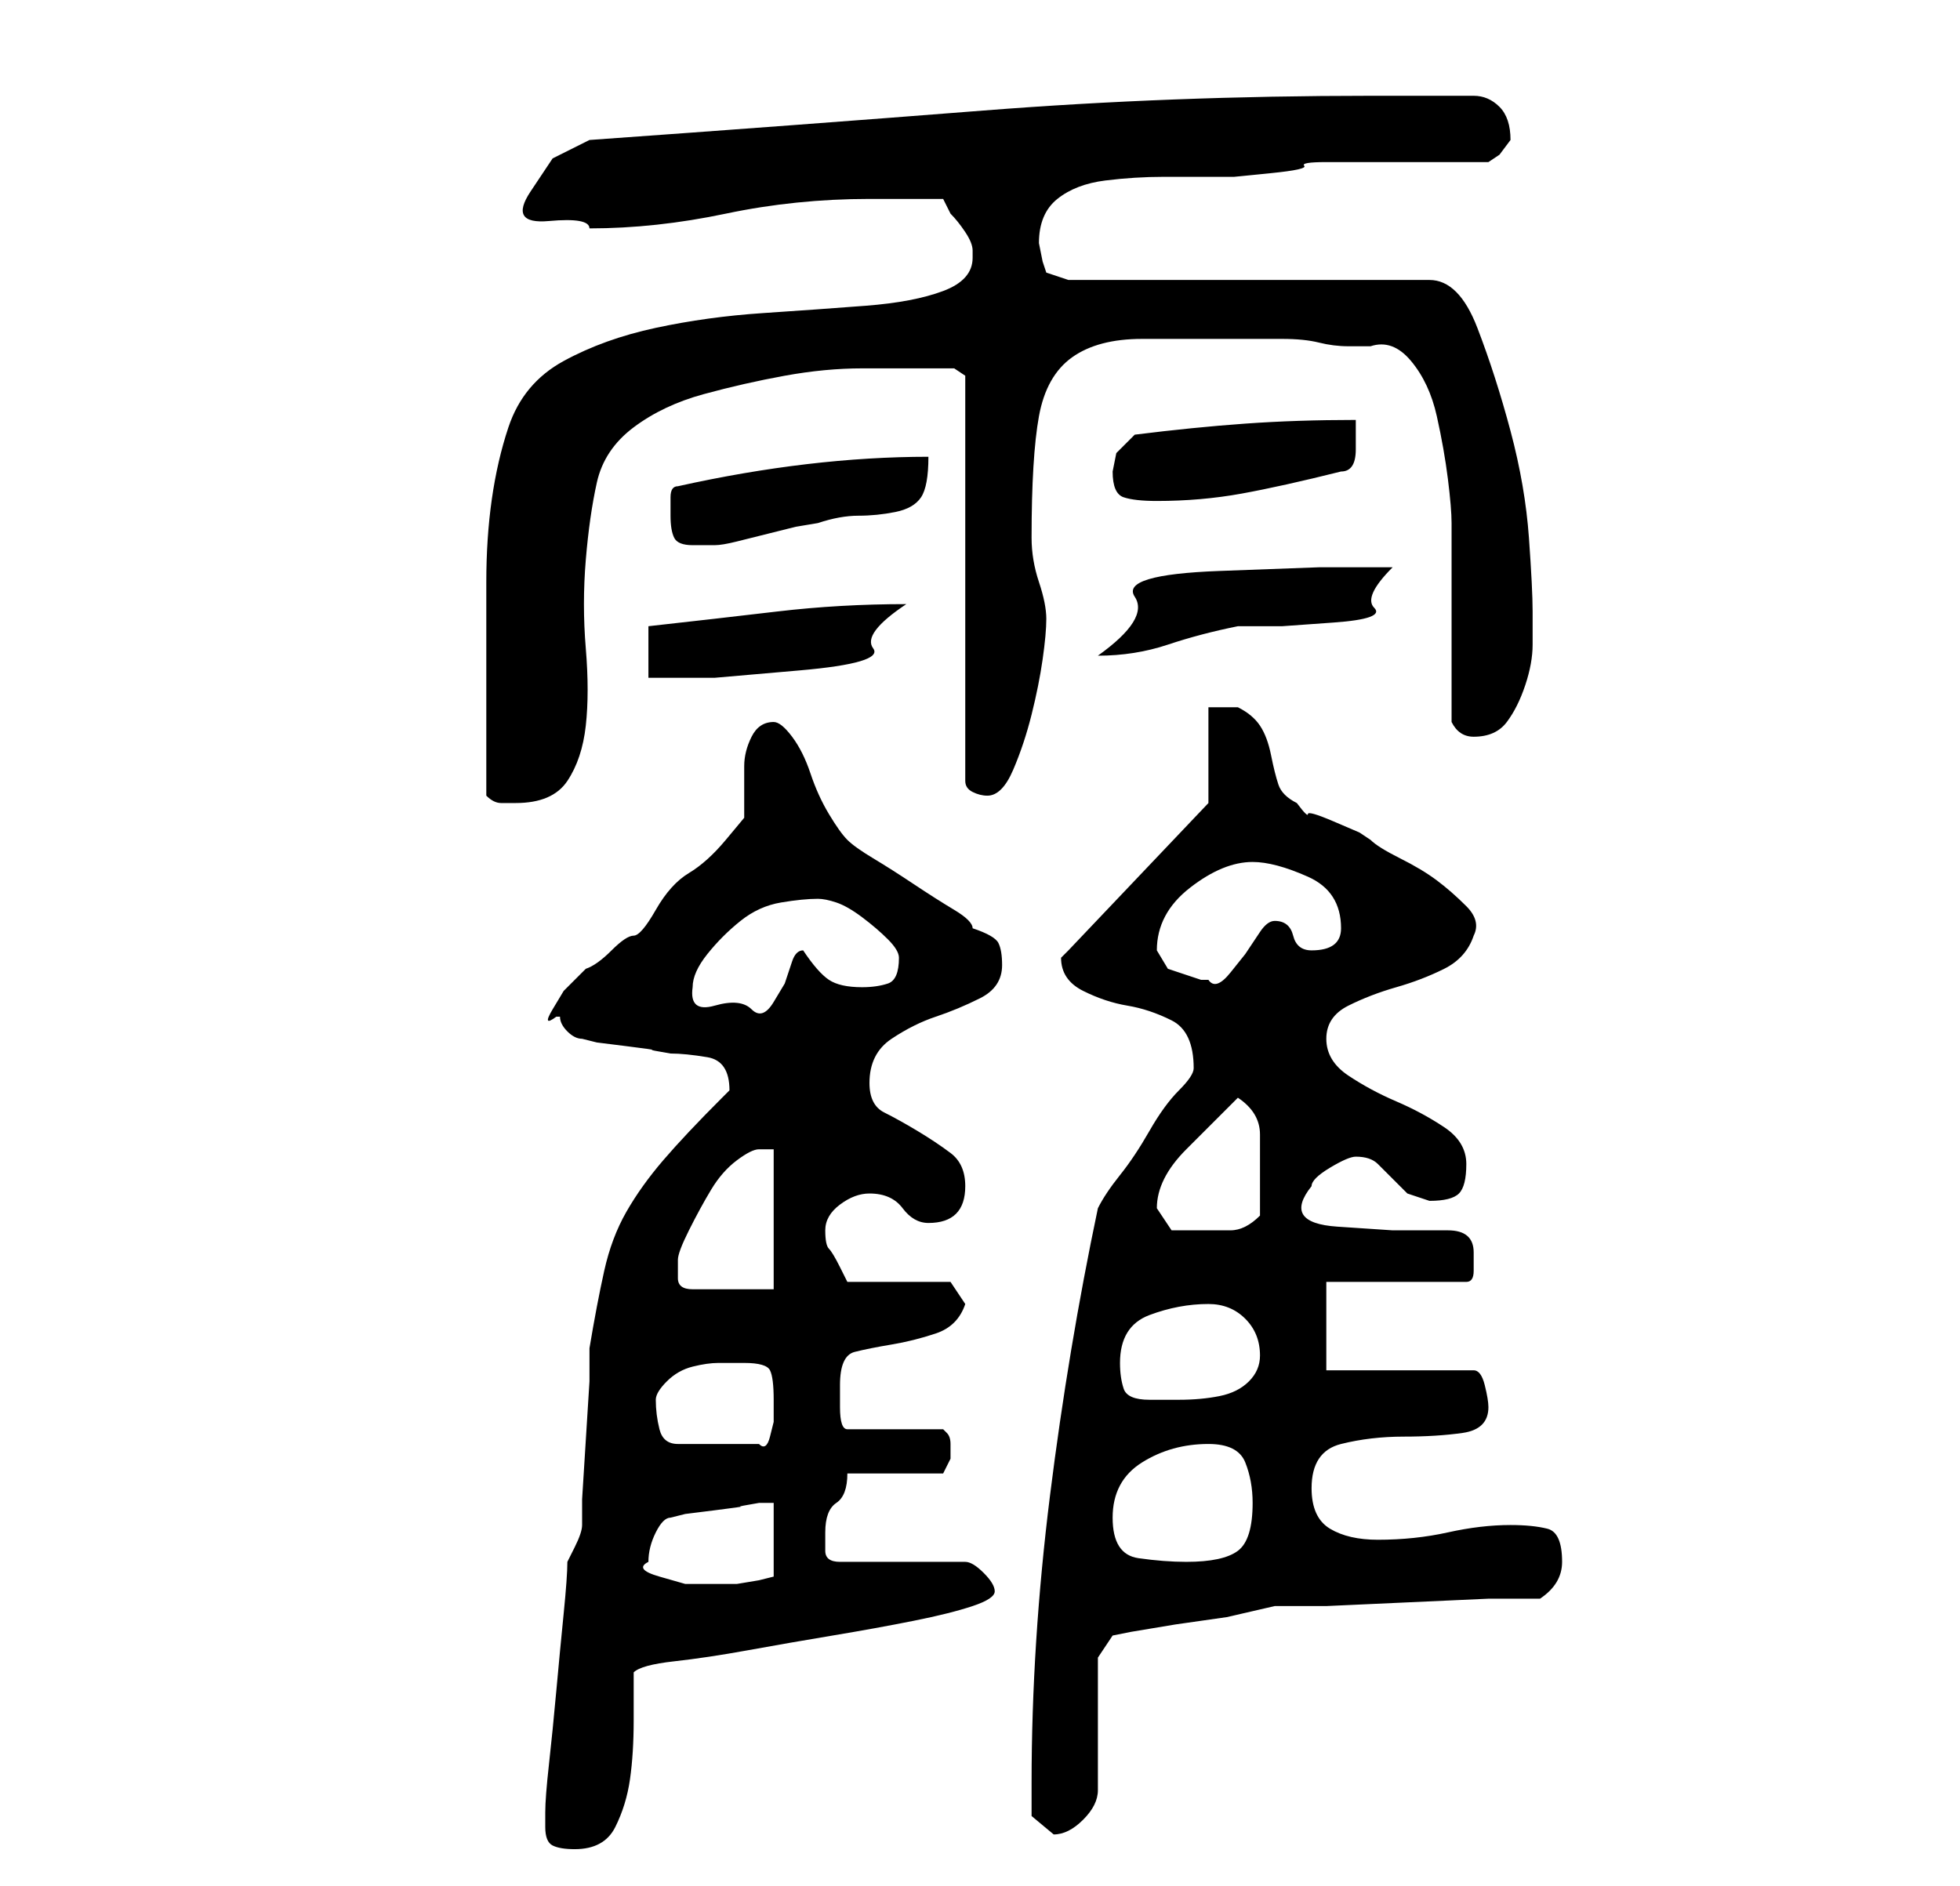 <?xml version="1.0" standalone="no"?>
<!DOCTYPE svg PUBLIC "-//W3C//DTD SVG 1.1//EN" "http://www.w3.org/Graphics/SVG/1.1/DTD/svg11.dtd" >
<svg xmlns="http://www.w3.org/2000/svg" xmlns:xlink="http://www.w3.org/1999/xlink" version="1.1" viewBox="-10 0 266 256">
   <path fill="currentColor"
d="M64 248q0 2 1 2.5t3 0.5q4 0 5.5 -3t2 -6.5t0.5 -8v-6.5q1 -1 5.5 -1.5t10 -1.5t11.5 -2t11 -2t8 -2t3 -2t-1.5 -2.5t-2.5 -1.5h-17q-2 0 -2 -1.5v-2.5q0 -3 1.5 -4t1.5 -4h13l0.5 -1l0.5 -1v-1v-1q0 -1 -0.5 -1.5l-0.5 -0.5h-13q-1 0 -1 -3v-3q0 -4 2 -4.5t5 -1t6 -1.5
t4 -4l-2 -3h-14l-0.5 -1l-0.5 -1q-1 -2 -1.5 -2.5t-0.5 -2.5t2 -3.5t4 -1.5q3 0 4.5 2t3.5 2q5 0 5 -5q0 -3 -2 -4.5t-4.5 -3t-4.5 -2.5t-2 -4q0 -4 3 -6t6 -3t6 -2.5t3 -4.5q0 -2 -0.5 -3t-3.5 -2q0 -1 -2.5 -2.5t-5.5 -3.5t-5.5 -3.5t-3.5 -2.5t-2.5 -3.5t-2.5 -5.5
t-2.5 -5t-2.5 -2q-2 0 -3 2t-1 4v4v3t-2.5 3t-5 4.5t-4.5 5t-3 3.5t-3 2t-3.5 2.5l-3 3t-1.5 2.5t0.5 1h0.5q0 1 1 2t2 1l2 0.5t4 0.5t3.5 0.5t2.5 0.5q2 0 5 0.5t3 4.5l-0.5 0.5l-0.5 0.5q-5 5 -8 8.5t-5 7t-3 8t-2 10.5v4.5t-0.5 8t-0.5 8v3.5q0 1 -1 3l-1 2q0 2 -0.5 7
t-1 10.5t-1 10t-0.5 6.5v2zM130 242v4.5t3 2.5q2 0 4 -2t2 -4v-18l2 -3l2.5 -0.5t6 -1l7 -1t6.5 -1.5h7t11 -0.5t11 -0.5h7q3 -2 3 -5q0 -4 -2 -4.5t-5 -0.5q-4 0 -8.5 1t-9.5 1q-4 0 -6.5 -1.5t-2.5 -5.5q0 -5 4 -6t8.5 -1t8 -0.5t3.5 -3.5q0 -1 -0.5 -3t-1.5 -2h-20v-12
h19q1 0 1 -1.5v-2.5q0 -3 -3.5 -3h-7.5t-7.5 -0.5t-3.5 -5.5q0 -1 2.5 -2.5t3.5 -1.5q2 0 3 1l2 2l2 2t3 1q3 0 4 -1t1 -4t-3 -5t-6.5 -3.5t-6.5 -3.5t-3 -5t3 -4.5t6.5 -2.5t6.5 -2.5t4 -4.5q1 -2 -1 -4t-4 -3.5t-5 -3t-4 -2.5l-1.5 -1t-3.5 -1.5t-3.5 -1t-1.5 -1.5
q-2 -1 -2.5 -2.5t-1 -4t-1.5 -4t-3 -2.5h-2.5h-1.5v13l-19 20l-0.5 0.5l-0.5 0.5q0 3 3 4.5t6 2t6 2t3 6.5q0 1 -2 3t-4 5.5t-4 6t-3 4.5q-4 19 -6.5 39t-2.5 39zM78 212q0 -2 1 -4t2 -2l2 -0.5t4 -0.5t3.5 -0.5t2.5 -0.5h0.5h1.5v10l-2 0.5t-3 0.5h-1h-1h-2h-3t-3.5 -1
t-1.5 -2v0zM141 206q0 -5 4 -7.5t9 -2.5q4 0 5 2.5t1 5.5q0 5 -2 6.5t-7 1.5q-3 0 -6.5 -0.5t-3.5 -5.5zM79 190q0 -1 1.5 -2.5t3.5 -2t3.5 -0.5h3.5q3 0 3.5 1t0.5 4v2v1t-0.5 2t-1.5 1h-11q-2 0 -2.5 -2t-0.5 -4zM142 185q0 -5 4 -6.5t8 -1.5q3 0 5 2t2 5q0 2 -1.5 3.5
t-4 2t-5.5 0.5h-4q-3 0 -3.5 -1.5t-0.5 -3.5zM82 171q0 -1 1.5 -4t3 -5.5t3.5 -4t3 -1.5h2v19h-11q-2 0 -2 -1.5v-2.5zM147 164q0 -2 1 -4t3 -4l3.5 -3.5l3.5 -3.5q3 2 3 5v6v3v2q-2 2 -4 2h-4h-4t-2 -3zM84 134q0 -2 2 -4.5t4.5 -4.5t5.5 -2.5t5 -0.5q1 0 2.5 0.5t3.5 2
t3.5 3t1.5 2.5q0 3 -1.5 3.5t-3.5 0.5q-3 0 -4.5 -1t-3.5 -4q-1 0 -1.5 1.5l-1 3t-1.5 2.5t-3 1t-5 -0.5t-3 -2.5zM147 129q0 -5 4.5 -8.5t8.5 -3.5q3 0 7.5 2t4.5 7q0 3 -4 3q-2 0 -2.5 -2t-2.5 -2q-1 0 -2 1.5l-2 3t-2 2.5t-3 1h-1l-4.5 -1.5t-1.5 -2.5zM56 108q1 1 2 1h2
q5 0 7 -3t2.5 -7.5t0 -10.5t0 -12t1.5 -10.5t5 -7.5t9.5 -4.5t11 -2.5t10.5 -1h10h2.5t1.5 1v55q0 1 1 1.5t2 0.5q2 0 3.5 -3.5t2.5 -7.5t1.5 -7.5t0.5 -5.5t-1 -5t-1 -6q0 -11 1 -16.5t4.5 -8t9.5 -2.5h17h2q3 0 5 0.5t4 0.5h3q3 -1 5.5 2t3.5 7.5t1.5 8.5t0.5 6v27
q1 2 3 2q3 0 4.5 -2t2.5 -5t1 -5.5v-4.5q0 -3 -0.5 -10t-2.5 -14.5t-4.5 -14t-6.5 -6.5h-49l-3 -1l-0.5 -1.5t-0.5 -2.5q0 -4 2.5 -6t6.5 -2.5t8 -0.5h7h2.5t5 -0.5t4.5 -1t3 -0.5h22l1.5 -1t1.5 -2v0q0 -3 -1.5 -4.5t-3.5 -1.5h-3h-4h-4h-3q-27 0 -52.5 2t-53.5 4l-5 2.5
t-3 4.5t2.5 4t5.5 1q9 0 18.5 -2t19.5 -2h10l1 2q1 1 2 2.5t1 2.5v1q0 3 -4 4.5t-10.5 2t-14 1t-14.5 2t-12.5 4.5t-7.5 9q-3 9 -3 21v21v8zM78 85v7h9t11.5 -1t10 -3t4.5 -6q-9 0 -17.5 1t-17.5 2zM179 77h-10t-13.5 0.5t-11.5 3.5t-5 8q5 0 9.5 -1.5t9.5 -2.5h6t7 -0.5
t5.5 -2t2.5 -5.5zM81 70q0 2 0.5 3t2.5 1h2h1q1 0 3 -0.5l4 -1l4 -1t3 -0.5q3 -1 5.5 -1t5 -0.5t3.5 -2t1 -5.5q-8 0 -16.5 1t-17.5 3q-1 0 -1 1.5v2.5zM141 64q0 3 1.5 3.5t4.5 0.5q6 0 11.5 -1t13.5 -3q2 0 2 -3v-4q-8 0 -15 0.5t-15 1.5l-2.5 2.5t-0.5 2.5z" />
</svg>
